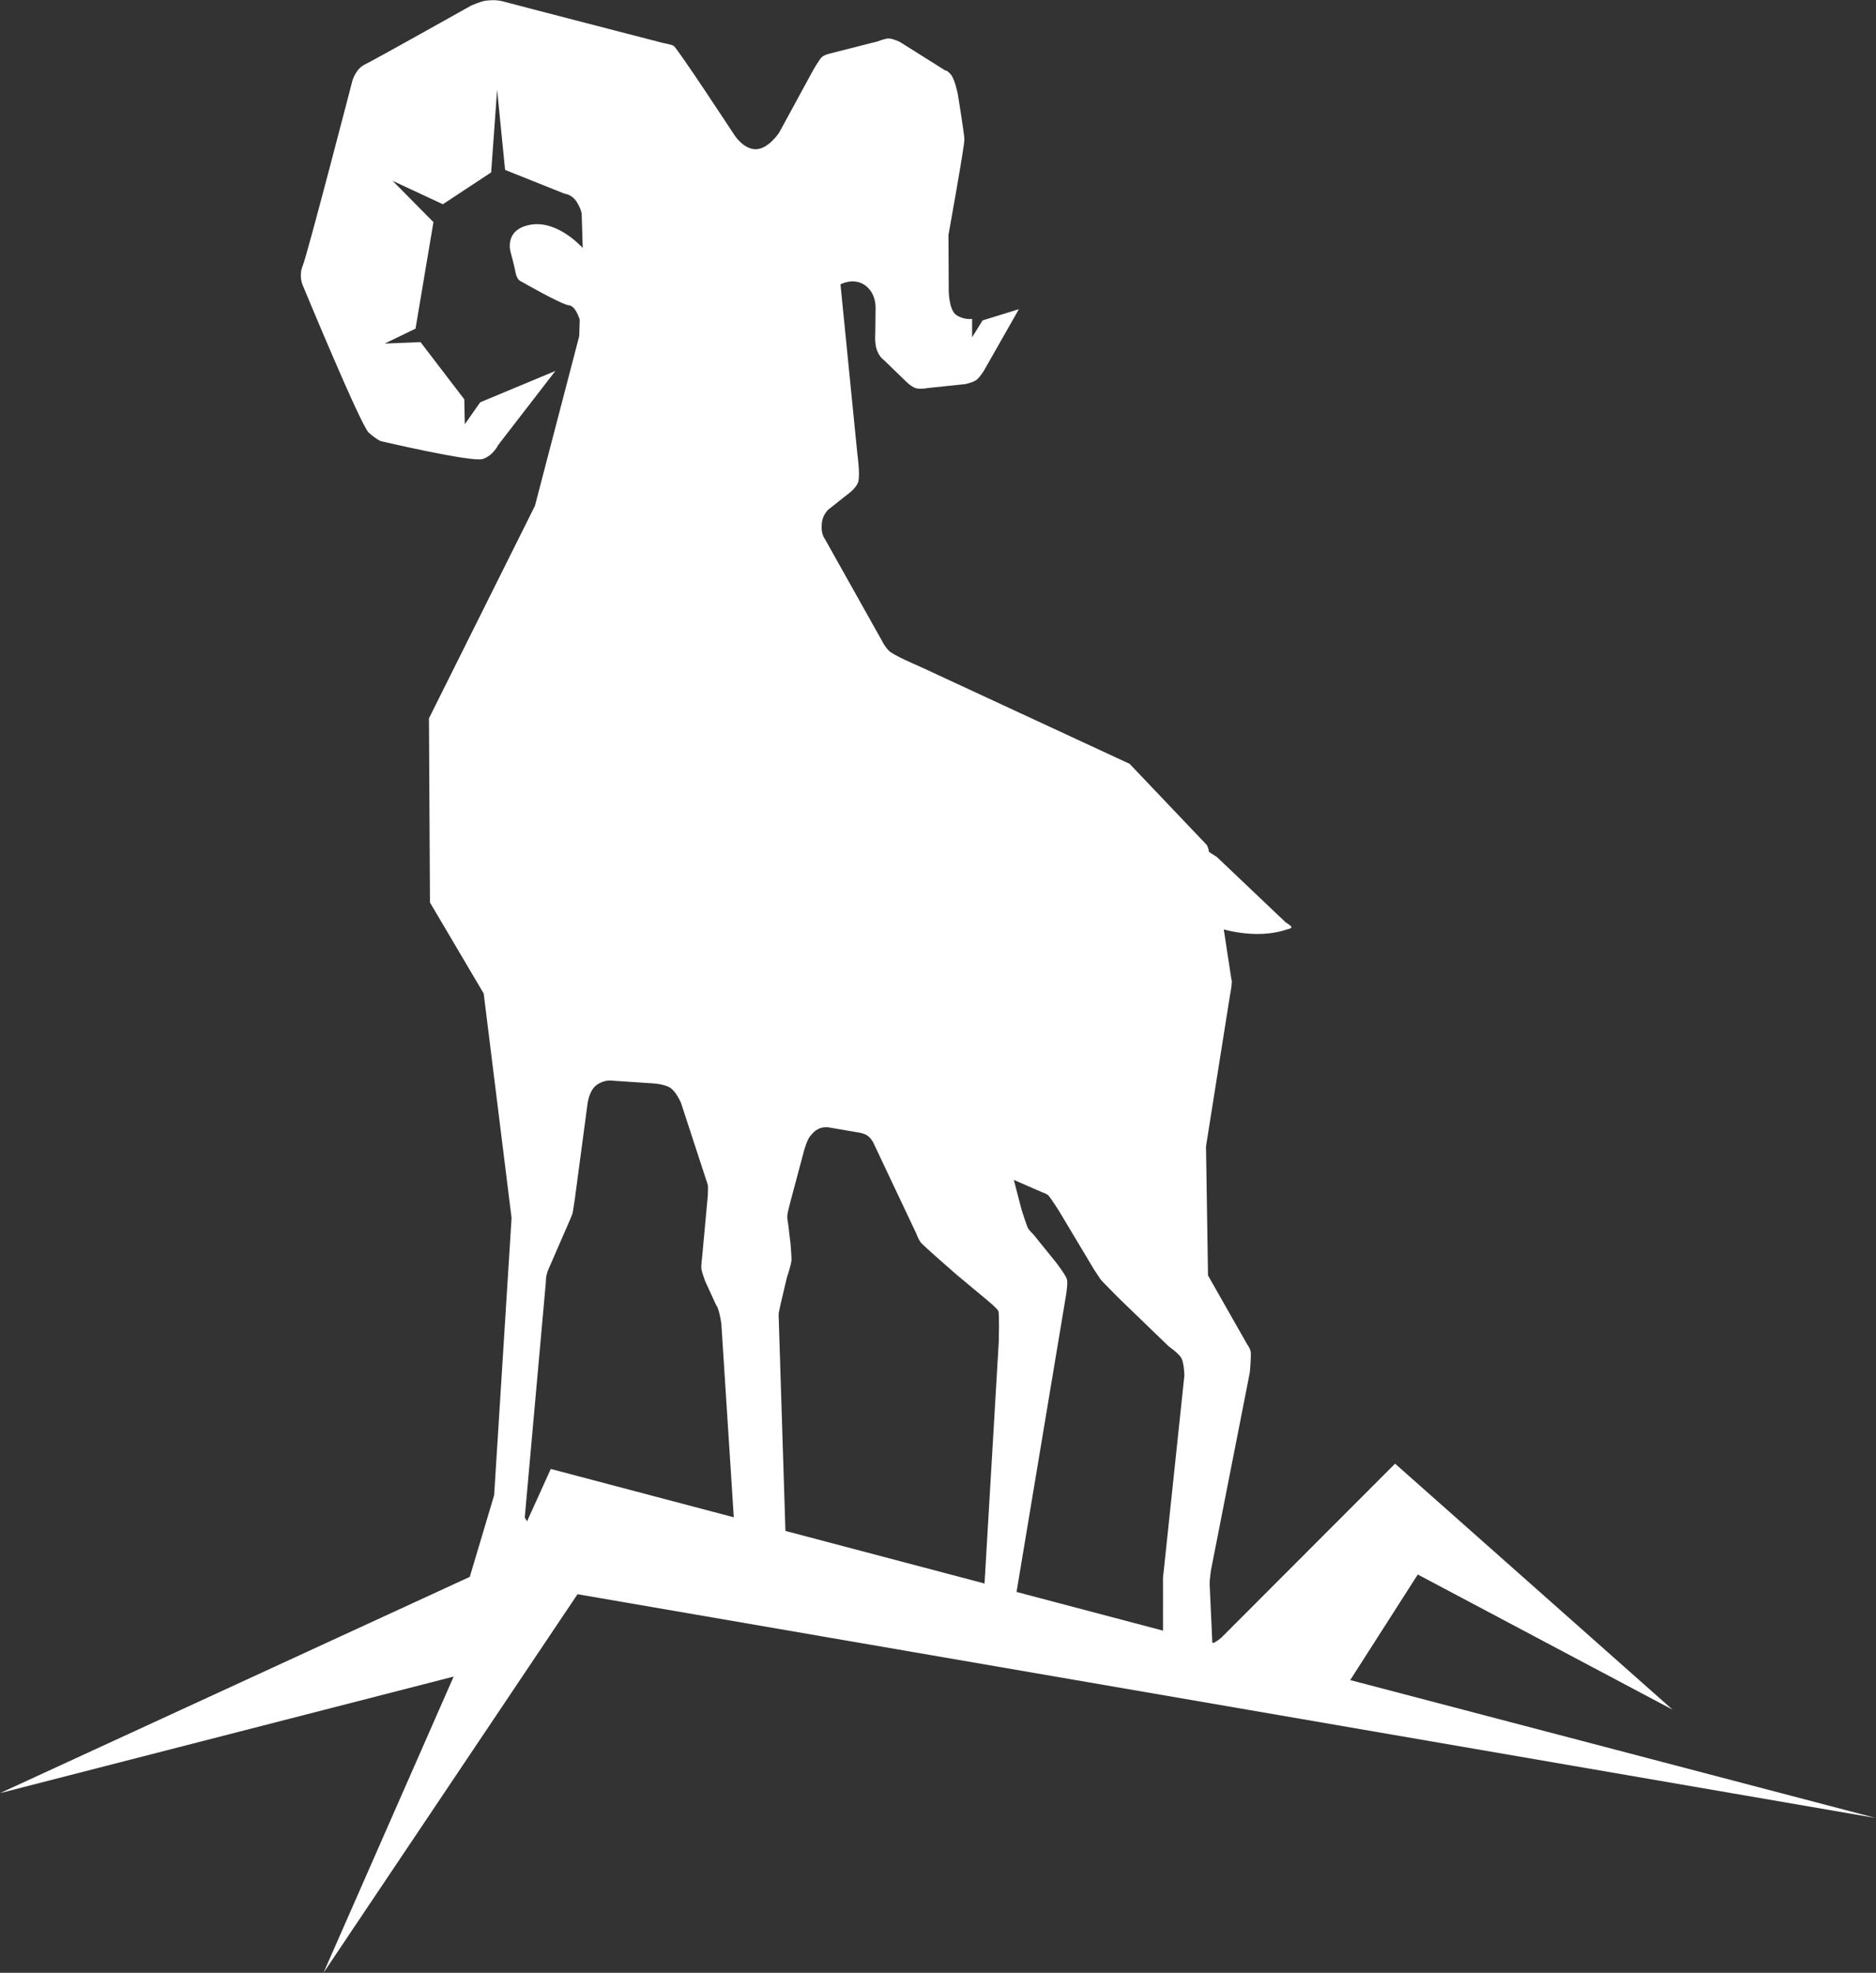 <?xml version="1.0" encoding="UTF-8"?>
<!-- Created with Inkscape (http://www.inkscape.org/) -->
<svg width="127.37mm" height="133.93mm" version="1.1" viewBox="0 0 127.37 133.93" xmlns="http://www.w3.org/2000/svg">
 <rect x="0" y="0" width="127.37" height="133.93" fill="#333333" stroke="none"/>
 <g transform="translate(-40.103 -74.292)">
  <path d="m77 179.46-1.269-2.147 1.433-15.982s6e-3 -0.278 0.03-0.403c0.024-0.125 0.09-0.337 0.09-0.337l1.495-3.439s0.186-0.414 0.207-0.536c0.021-0.122 0.139-0.878 0.139-0.878l0.862-6.47s0.084-0.828 0.524-1.233c0.439-0.405 0.997-0.389 0.997-0.389l2.804 0.186s0.912 0.034 1.318 0.321 0.71 1.014 0.71 1.014l1.723 5.271s0.086 0.218 0.104 0.355c0.018 0.137-0.012 0.705-0.012 0.705l-0.379 4.109s-0.084 0.625-0.051 0.845c0.034 0.22 0.253 0.811 0.253 0.811l0.76 1.655s0.068 0.034 0.169 0.389c0.101 0.355 0.169 0.828 0.169 0.828l0.961 14.931 3.43 0.355-0.487-15.458s-0.025-0.435-0.004-0.547c0.021-0.112 0.124-0.588 0.124-0.588l0.43-1.816s0.311-0.908 0.311-1.194c0-0.287-0.06-1.027-0.06-1.027l-0.167-1.421s-0.084-0.346-0.048-0.633c0.036-0.287 0.418-1.672 0.418-1.672l0.717-2.688s0.203-0.729 0.418-0.968c0.215-0.239 0.251-0.323 0.549-0.478 0.299-0.155 0.669-0.108 0.669-0.108l1.875 0.323s0.311 0.024 0.633 0.155c0.323 0.131 0.538 0.538 0.538 0.538l2.915 6.164s0.143 0.382 0.287 0.597 2.473 2.234 2.473 2.234l2.15 1.792s0.603 0.502 0.679 0.671c0.076 0.169 0.025 2.101 0.025 2.101l-1.025 17.407 2.104 0.337 3.484-20.897s0.142-0.818 0.066-1.105-0.743-1.149-0.743-1.149l-1.537-1.9s-0.27-0.253-0.363-0.422c-0.093-0.169-0.431-1.233-0.431-1.233l-0.532-2.044 1.934 0.845s0.321 0.101 0.439 0.236 0.676 0.997 0.676 0.997l2.416 4.037s0.389 0.591 0.439 0.659c0.051 0.068 1.149 1.183 1.149 1.183l3.463 3.345s0.608 0.422 0.828 0.743c0.22 0.321 0.236 1.233 0.236 1.233l-1.419 13.43s-0.034 0.203-0.034 0.405c0 0.203 2e-3 1.268 2e-3 1.268l-2e-3 3.701 3.391 0.206-0.199-4.331s-0.034-0.524-0.017-0.76 0.085-0.71 0.085-0.71l2.635-13.413s0.118-1.199 0.051-1.453-0.22-0.439-0.22-0.439l-2.669-4.696-0.136-8.762 1.625-10.237s0.096-0.49 0.119-0.8c0.024-0.311-0.012-0.251-0.012-0.251l-0.526-3.44s0.991 0.299 2.222 0.311c1.23 0.012 2.031-0.299 2.031-0.299s0.358-0.072 0.346-0.167c-0.012-0.096-0.394-0.323-0.394-0.323l-4.68-4.445s-0.614-0.37-0.555-0.389-0.108-0.405-0.108-0.405l-5.254-5.524-14.393-6.673s-1.655-0.693-1.96-1.014c-0.304-0.321-0.439-0.625-0.439-0.625l-3.902-6.96s-0.287-0.338-0.203-1.064 0.557-1.014 0.557-1.014l1.149-0.912s0.659-0.439 0.777-0.929c0.118-0.49-0.068-1.824-0.068-1.824l-1.149-11.538s0.895-0.49 1.672 0.068c0.777 0.557 0.71 1.554 0.71 1.554l-0.017 1.655s-0.068 0.743 0.118 1.216c0.186 0.473 0.439 0.625 0.439 0.625l1.537 1.487s0.422 0.439 0.794 0.473 0.642-0.034 0.642-0.034l2.585-0.27s0.557-0.118 0.777-0.304c0.22-0.186 0.473-0.591 0.473-0.591l2.382-4.189-2.466 0.76-0.709 1.149v-1.25s-0.574 0.084-1.081-0.27c-0.507-0.355-0.507-1.672-0.507-1.672l-0.017-3.767s1.098-6.064 1.081-6.487c-0.017-0.422-0.439-3.024-0.439-3.024s-0.203-1.064-0.49-1.385c-0.287-0.321-0.355-0.253-0.355-0.253l-3.091-1.943s-0.557-0.27-0.828-0.236c-0.27 0.034-0.709 0.203-0.709 0.203l-3.26 0.828s-0.287 0.068-0.473 0.203c-0.186 0.135-0.659 0.98-0.659 0.98l-2.28 4.189s-0.76 1.149-1.622 1.115c-0.862-0.034-1.453-1.03-1.453-1.03s-3.868-5.896-4.088-5.997c-0.22-0.101-0.71-0.186-0.71-0.186s-10.254-2.652-10.794-2.804c-0.541-0.152-0.946-0.101-1.25-0.068-0.304 0.034-0.997 0.338-0.997 0.338s-6.611 3.711-7.208 3.992-0.836 1.069-0.836 1.069-3.079 11.874-3.375 12.575c-0.296 0.701-0.017 1.318-0.017 1.318s3.953 9.561 4.494 10.034c0.541 0.473 0.811 0.574 0.811 0.574s6.216 1.453 6.926 1.216c0.71-0.236 1.047-0.946 1.047-0.946l3.885-5.034-5.102 2.128-1.047 1.487-0.034-1.689-2.973-3.885-2.433 0.101 2.095-1.014 1.216-7.23-2.77-2.804 3.412 1.588 3.277-2.162 0.405-5.608 0.541 5.439 4.054 1.622s0.507 0.034 0.845 0.608c0.338 0.574 0.304 0.845 0.304 0.845l0.068 2.23s-1.655-1.892-3.514-1.588c-1.858 0.304-1.385 1.858-1.385 1.858s0.236 0.845 0.338 1.385c0.101 0.541 0.372 0.608 0.372 0.608s2.77 1.588 3.243 1.622c0.473 0.034 0.743 0.98 0.743 0.98l-0.034 1.115-3.007 11.521-7.196 14.426 0.068 12.501 3.649 6.183 1.892 15.237-1.183 18.819-1.739 5.827zm0.498-5.444-2.746 6.059-34.65 15.95 30.802-7.914-8.839 20.115 17.249-25.706 88.154 15.194-35.692-9.365 4.587-7.167 17.296 9.174-18.837-16.699-11.81 11.826s-0.363 0.299-0.524 0.34c-0.24 0.061-1.984-0.451-1.984-0.451z" fill="#fff"/>
 </g>
</svg>

